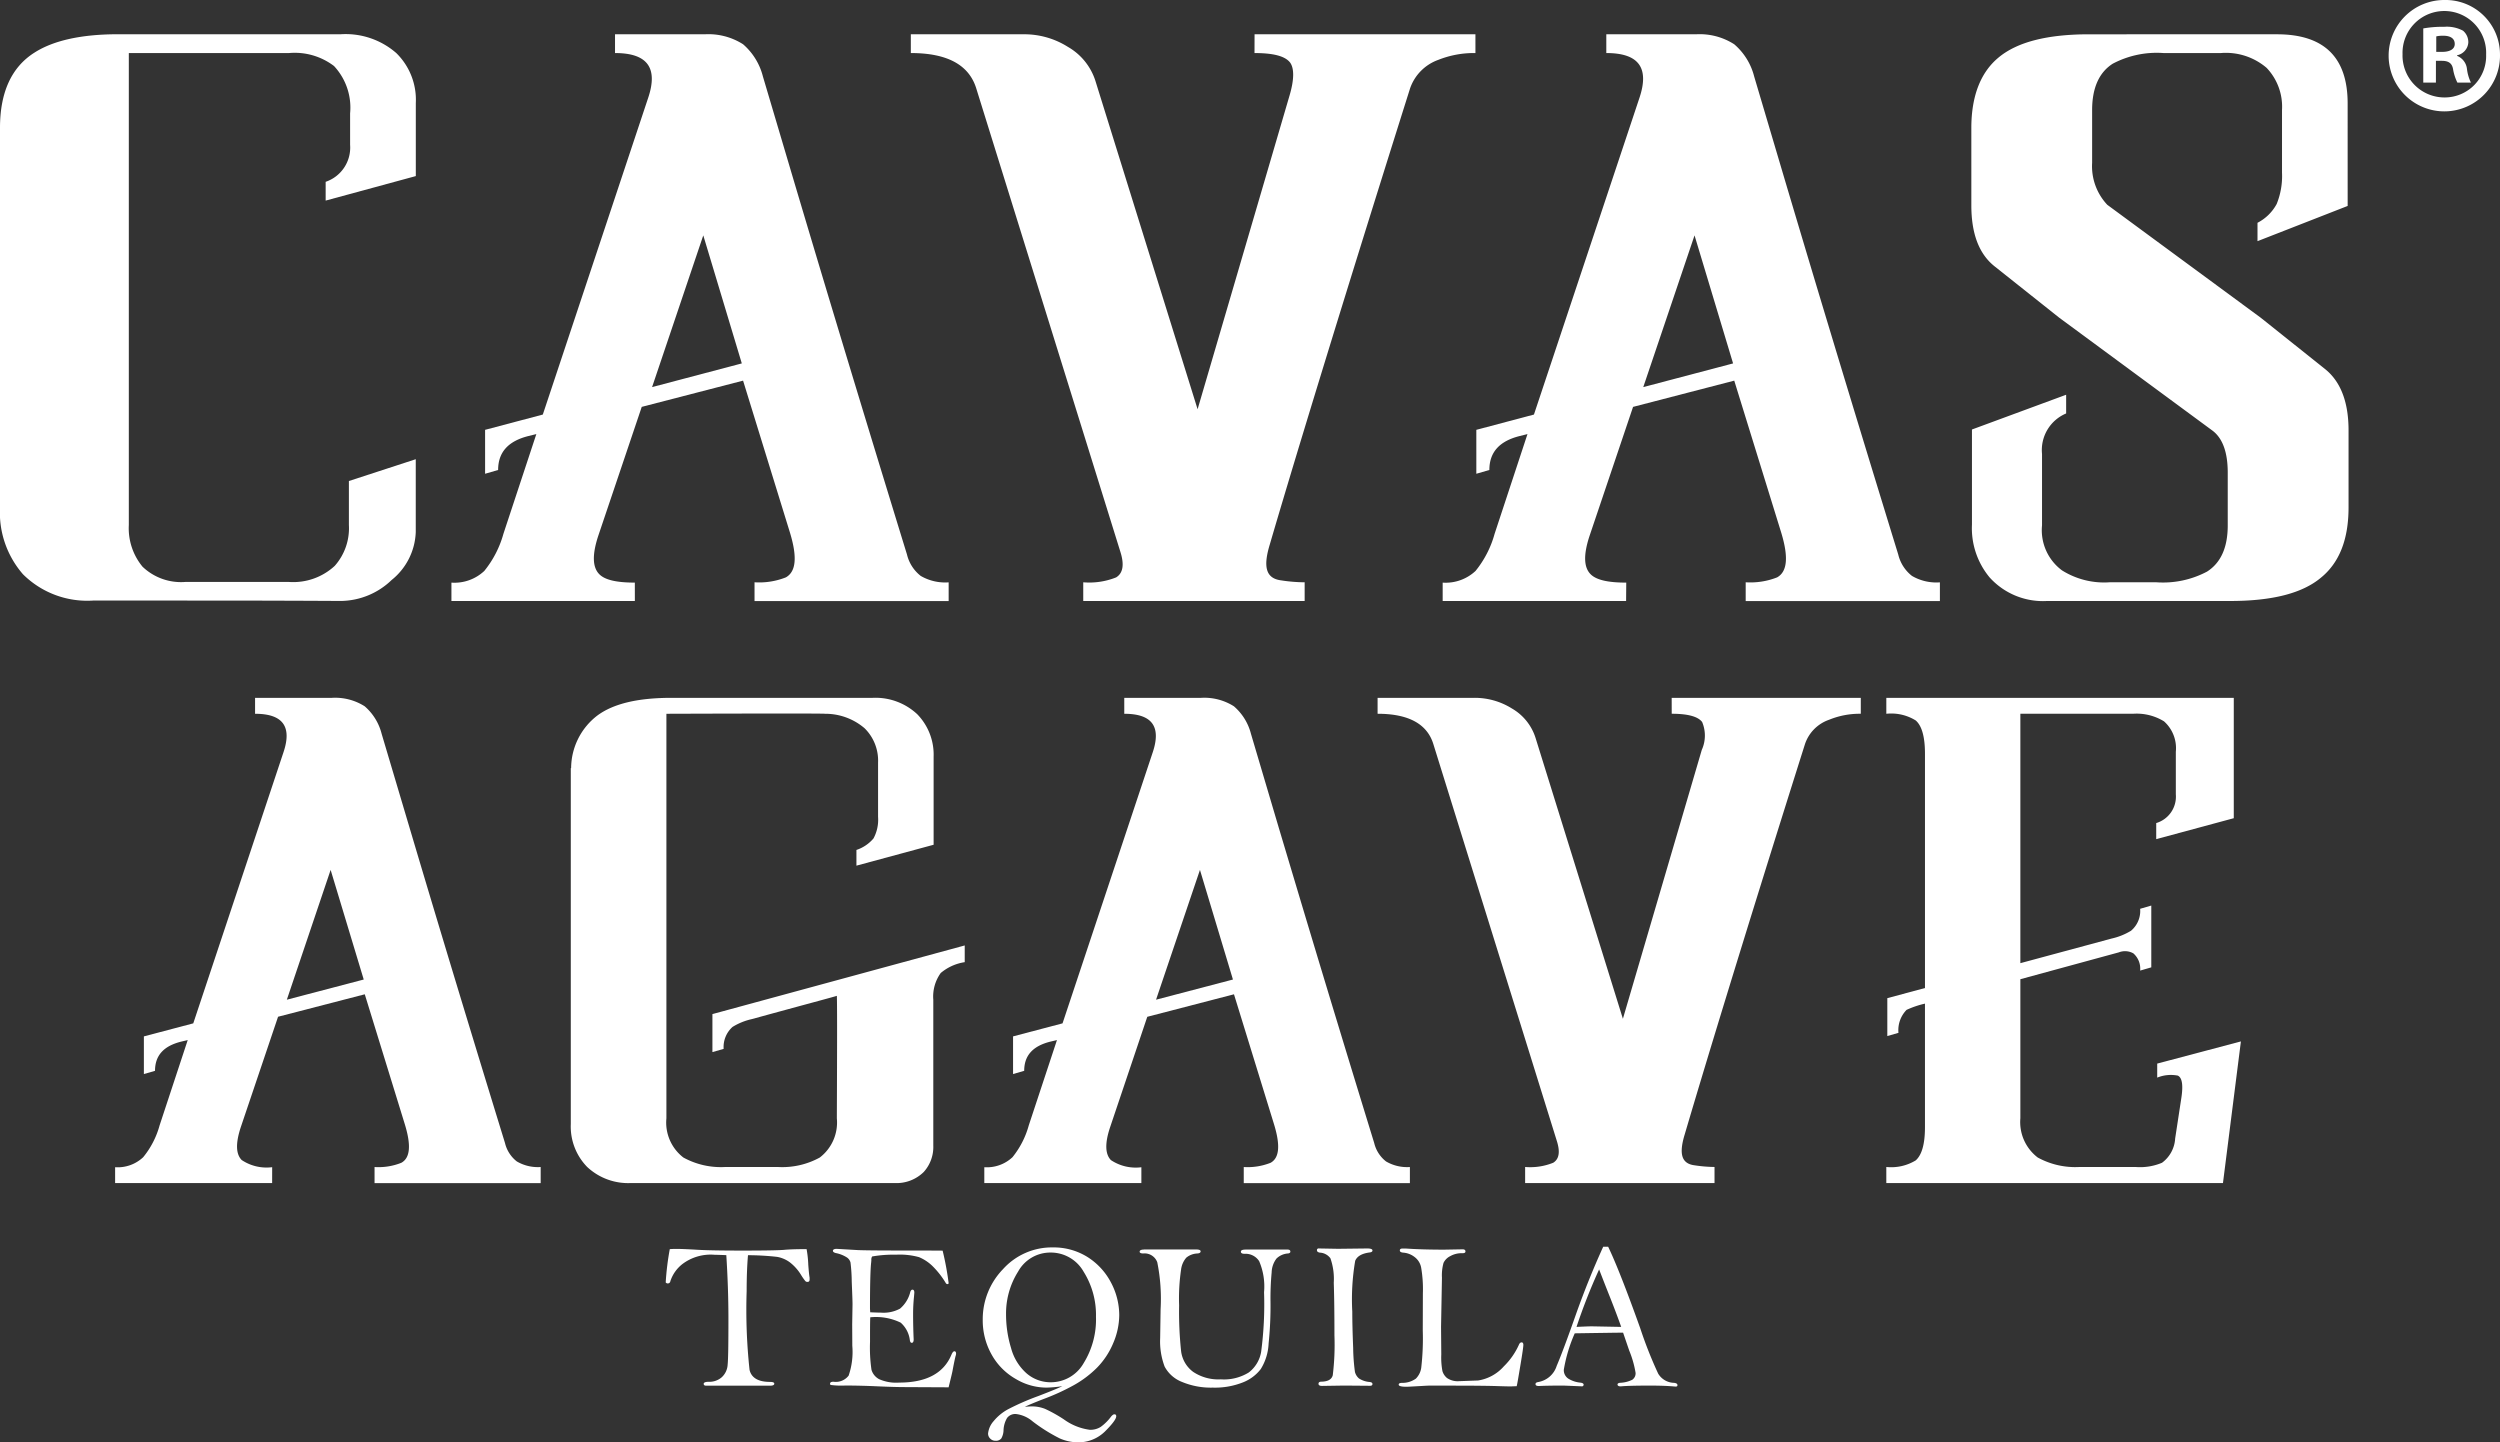 <svg id="Group_1222" data-name="Group 1222" xmlns="http://www.w3.org/2000/svg" xmlns:xlink="http://www.w3.org/1999/xlink" width="217.648" height="125.571" viewBox="0 0 217.648 125.571">
  <rect x="0" y="0" width="217.648" height="125.571" fill="#333333" stroke="none"/>
  <defs>
    <clipPath id="clip-path">
      <rect id="Rectangle_5" data-name="Rectangle 5" width="217.648" height="125.571" fill="none"/>
    </clipPath>
  </defs>
  <g id="Group_5" data-name="Group 5" clip-path="url(#clip-path)">
    <path id="Path_1" data-name="Path 1" d="M66.081,114.61c-.476-.019-.805-.03-1-.03a4.088,4.088,0,0,0-2.838.815,3.129,3.129,0,0,0-1.029,1.456c-.029.155-.112.223-.243.223a.238.238,0,0,1-.17-.088,23.778,23.778,0,0,1,.355-2.9c.286-.019.47-.019.548-.019.476,0,1.106.03,1.9.078.848.048,2.158.068,3.914.068,1.805,0,2.969-.02,3.522-.058.495-.049,1.174-.069,2.027-.069a9.58,9.58,0,0,1,.146,1.358c.039.534.077.912.116,1.126v.155c0,.145-.058.214-.184.214a.237.237,0,0,1-.194-.078,5.19,5.19,0,0,1-.349-.5,4.045,4.045,0,0,0-.98-1.115,2.613,2.613,0,0,0-1.126-.486,23.152,23.152,0,0,0-2.532-.145c-.078.912-.116,1.96-.116,3.134a48.954,48.954,0,0,0,.252,6.849c.165.7.766,1.048,1.785,1.048.243,0,.369.049.369.155s-.117.174-.359.174H64.325c-.146,0-.218-.058-.218-.165s.146-.174.432-.174a1.628,1.628,0,0,0,1.154-.407,1.6,1.6,0,0,0,.5-1.087c.049-.466.068-1.785.068-3.978,0-1.873-.068-3.726-.184-5.55" transform="translate(-2.845 -5.338)" fill="#fff"/>
    <path id="Path_2" data-name="Path 2" d="M85.614,114.222a25.55,25.55,0,0,1,.524,2.842.123.123,0,0,1-.1.068.184.184,0,0,1-.136-.068,7.4,7.4,0,0,0-1.192-1.523,3.742,3.742,0,0,0-1.154-.757,6.242,6.242,0,0,0-1.98-.214,10.844,10.844,0,0,0-2.1.155.535.535,0,0,0-.069.33c0,.039-.01.116-.019.223-.058.485-.1,1.795-.1,3.929,0,.088.01.214.02.378.465.02.776.03.95.03a2.991,2.991,0,0,0,1.649-.35,2.764,2.764,0,0,0,.893-1.464c.048-.127.107-.185.184-.185.107,0,.165.078.165.262l-.03.359a14.826,14.826,0,0,0-.077,1.484c0,.815.019,1.562.049,2.222,0,.2-.058.3-.165.3-.088,0-.136-.068-.165-.214a2.412,2.412,0,0,0-.8-1.542,4.912,4.912,0,0,0-2.649-.466c-.02.437-.02,1.155-.02,2.134a13.55,13.55,0,0,0,.126,2.435,1.358,1.358,0,0,0,.661.815,3.645,3.645,0,0,0,1.746.3q3.536,0,4.55-2.416c.088-.214.174-.311.262-.311s.146.069.146.2a.7.7,0,0,1-.049.232c-.03.117-.127.543-.262,1.281-.03.165-.145.631-.339,1.426l-3.8-.019c-.543,0-1.339-.02-2.4-.068s-1.988-.069-2.794-.069a7.148,7.148,0,0,1-1.272-.049.133.133,0,0,1-.057-.106c0-.117.1-.175.3-.175a1.409,1.409,0,0,0,1.319-.533,6.336,6.336,0,0,0,.32-2.6l-.01-1.864.029-1.726c0-.349-.029-1.019-.068-1.989a14.81,14.81,0,0,0-.107-1.668.779.779,0,0,0-.281-.417,2.733,2.733,0,0,0-1.008-.407c-.166-.049-.243-.107-.243-.2s.107-.165.32-.165l1.843.107c.66.03,2.26.039,4.812.039,1.679,0,2.542.01,2.571.01" transform="translate(-3.548 -5.338)" fill="#fff"/>
    <path id="Path_3" data-name="Path 3" d="M91.786,119.764a10.034,10.034,0,0,0,.437,2.93,4.473,4.473,0,0,0,1.349,2.2,3.2,3.2,0,0,0,2.115.776,3.291,3.291,0,0,0,2.852-1.66,7.229,7.229,0,0,0,1.076-4.045,7.067,7.067,0,0,0-1.076-3.92,3.282,3.282,0,0,0-2.882-1.668,3.2,3.2,0,0,0-2.823,1.659,6.836,6.836,0,0,0-1.048,3.725m4.9,6.248a9.952,9.952,0,0,1-1.4.126,5.221,5.221,0,0,1-2.629-.738,5.545,5.545,0,0,1-2.106-2.1,6.081,6.081,0,0,1-.795-3.075,6.264,6.264,0,0,1,1.765-4.4,5.724,5.724,0,0,1,4.347-1.892,5.546,5.546,0,0,1,2.959.805,5.787,5.787,0,0,1,2.067,2.2,6.1,6.1,0,0,1,.747,2.881,6.3,6.3,0,0,1-.524,2.445,6.762,6.762,0,0,1-1.406,2.134,9.136,9.136,0,0,1-2,1.514,19.272,19.272,0,0,1-2.668,1.222c-.757.292-1.3.524-1.62.67.253-.01.446-.03.582-.03a3.124,3.124,0,0,1,1.174.214,12.2,12.2,0,0,1,1.649.922,4.929,4.929,0,0,0,2.241.9,1.687,1.687,0,0,0,.96-.252,4.176,4.176,0,0,0,.912-.912c.107-.116.194-.184.272-.184.116,0,.165.058.165.174,0,.223-.32.66-.97,1.31A3.306,3.306,0,0,1,98,130.9a4.05,4.05,0,0,1-1.533-.339,14.66,14.66,0,0,1-2.368-1.485,2.718,2.718,0,0,0-1.436-.64.889.889,0,0,0-.785.339,2.247,2.247,0,0,0-.311,1.067,1.536,1.536,0,0,1-.194.719.6.6,0,0,1-.515.2.615.615,0,0,1-.437-.174.6.6,0,0,1-.2-.456,1.911,1.911,0,0,1,.484-1.077A4.183,4.183,0,0,1,92,128a21.683,21.683,0,0,1,2.581-1.126c1.086-.418,1.794-.708,2.1-.864" transform="translate(-4.2 -5.331)" fill="#fff"/>
    <path id="Path_4" data-name="Path 4" d="M104.468,114.118h4.54c.262,0,.388.058.388.165s-.1.174-.291.184a1.618,1.618,0,0,0-.95.359,1.924,1.924,0,0,0-.457,1.018,17.4,17.4,0,0,0-.174,3.144A32.308,32.308,0,0,0,107.7,123a2.641,2.641,0,0,0,1.049,1.775,3.954,3.954,0,0,0,2.406.65,4.1,4.1,0,0,0,2.435-.6,2.857,2.857,0,0,0,1.076-1.8,31.533,31.533,0,0,0,.253-5.19,5.6,5.6,0,0,0-.427-2.7,1.408,1.408,0,0,0-1.261-.64c-.223,0-.33-.058-.33-.185s.146-.184.437-.184h3.629c.165,0,.242.068.242.184,0,.078-.068.136-.194.155a1.6,1.6,0,0,0-1.008.437,2.077,2.077,0,0,0-.427,1.212,24.306,24.306,0,0,0-.1,2.572,31.693,31.693,0,0,1-.165,3.618,4.589,4.589,0,0,1-.679,2.221,3.621,3.621,0,0,1-1.582,1.174,6.6,6.6,0,0,1-2.6.446,6.532,6.532,0,0,1-2.678-.495,2.9,2.9,0,0,1-1.514-1.338,6.234,6.234,0,0,1-.388-2.484l.038-2.513a16.064,16.064,0,0,0-.29-4.084,1.179,1.179,0,0,0-1.223-.766c-.214,0-.311-.058-.311-.155,0-.116.126-.184.378-.184" transform="translate(-4.871 -5.34)" fill="#fff"/>
    <path id="Path_5" data-name="Path 5" d="M120.468,114.026l1.649.03,2.533-.03q.465,0,.465.174c0,.1-.087.155-.252.174q-1.005.132-1.252.728a19.847,19.847,0,0,0-.253,4.424c0,.931.03,1.988.077,3.153a16.583,16.583,0,0,0,.155,2.1,1.1,1.1,0,0,0,.35.563,1.991,1.991,0,0,0,.941.31c.146.02.233.069.233.175s-.077.154-.214.154l-2.251-.019-1.921.03c-.2,0-.311-.058-.311-.184s.088-.185.253-.185c.562-.01.892-.194.989-.562a21.8,21.8,0,0,0,.145-3.473c0-1.883-.019-3.414-.058-4.579a5.416,5.416,0,0,0-.291-2.125,1.213,1.213,0,0,0-.922-.495c-.174-.03-.252-.1-.252-.214,0-.1.058-.155.184-.155" transform="translate(-5.629 -5.336)" fill="#fff"/>
    <path id="Path_6" data-name="Path 6" d="M138.008,126.017c-.291.01-.465.019-.5.019-.223,0-.631-.01-1.212-.029s-1.815-.039-3.657-.039h-2.31c-.077,0-.388.019-.922.049s-.854.049-.98.049c-.446,0-.679-.058-.679-.185,0-.1.087-.145.272-.154a2,2,0,0,0,1.222-.369,1.671,1.671,0,0,0,.466-.931,22.259,22.259,0,0,0,.135-3.26l.01-3.24a11.1,11.1,0,0,0-.145-2.2,1.486,1.486,0,0,0-.582-.96,1.817,1.817,0,0,0-.989-.378c-.194-.02-.291-.078-.291-.194s.087-.165.261-.165h.234c.96.068,2.086.1,3.375.1l1.592-.029c.165,0,.252.058.252.185,0,.107-.087.154-.271.154a2,2,0,0,0-1.068.262,1.253,1.253,0,0,0-.572.582,4.073,4.073,0,0,0-.136,1.29l-.078,4.288.02,2.387a6.481,6.481,0,0,0,.1,1.456,1.24,1.24,0,0,0,.4.6,1.646,1.646,0,0,0,1.087.273c.039,0,.572-.02,1.619-.058a3.763,3.763,0,0,0,2.232-1.223,6.16,6.16,0,0,0,1.309-1.863c.059-.155.146-.233.243-.233s.155.068.155.223-.088.766-.262,1.8-.272,1.64-.32,1.795" transform="translate(-5.978 -5.336)" fill="#fff"/>
    <path id="Path_7" data-name="Path 7" d="M145.782,115.842a50.649,50.649,0,0,0-1.969,5.006c.631-.029,1.068-.049,1.349-.049l2.541.049c-.222-.63-.533-1.465-.941-2.5-.495-1.242-.815-2.076-.98-2.5m.359-1.979h.427q1,2.08,2.794,7.1a36.756,36.756,0,0,0,1.561,3.949,1.652,1.652,0,0,0,1.378.8c.2.02.3.088.3.2,0,.088-.048.126-.154.126l-.127-.01c-.553-.049-1.261-.077-2.115-.077-1.319,0-2.163.029-2.541.068-.184,0-.281-.058-.281-.165,0-.077.068-.126.213-.146a2.611,2.611,0,0,0,1.068-.262.676.676,0,0,0,.292-.6,8.8,8.8,0,0,0-.554-1.941l-.534-1.562c-.319,0-1.726.02-4.209.058a13.247,13.247,0,0,0-.951,3.163.876.876,0,0,0,.465.825,2.377,2.377,0,0,0,.931.3c.214.019.33.077.33.193,0,.049-.038.1-.107.136-.969-.039-1.552-.068-1.745-.068-1.019,0-1.7.019-2.047.038-.2,0-.291-.058-.291-.165s.077-.154.252-.184a2.047,2.047,0,0,0,1.592-1.407q.552-1.281,1.717-4.6c.718-2.008,1.494-3.929,2.338-5.782" transform="translate(-6.563 -5.329)" fill="#fff"/>
    <path id="Path_8" data-name="Path 8" d="M36.2,15.477l-7.849,2.134V15.976a3.147,3.147,0,0,0,2.129-3.221V10.02a5.31,5.31,0,0,0-1.4-4.124,5.649,5.649,0,0,0-3.92-1.13H11.215V45.853a5.265,5.265,0,0,0,1.192,3.629,4.848,4.848,0,0,0,3.731,1.329h9.017a5.315,5.315,0,0,0,3.987-1.4,4.937,4.937,0,0,0,1.232-3.56V42.025l5.821-1.9v6.355a5.6,5.6,0,0,1-2.1,4.162,6.471,6.471,0,0,1-4.424,1.824c-5.957-.034-10.449-.034-13.538-.034H8.091A7.921,7.921,0,0,1,2,50.141,8.188,8.188,0,0,1,0,44.32V11.286c0-3.1,1-5.292,3-6.558,1.659-1.062,4.094-1.6,7.286-1.6H29.677A6.709,6.709,0,0,1,34.5,4.766a5.691,5.691,0,0,1,1.7,4.362Z" transform="translate(0 -0.147)" fill="#fff"/>
    <path id="Path_9" data-name="Path 9" d="M63.157,20.639,58.7,33.847l7.811-2.062ZM57.2,52.47H41.231v-1.6a3.793,3.793,0,0,0,2.862-1.018,8.912,8.912,0,0,0,1.664-3.231l2.866-8.683-.669.165c-1.765.437-2.658,1.4-2.658,2.96l-1.134.33V37.568l5.025-1.33L58.364,8.652c.868-2.6-.068-3.886-2.891-3.886V3.132h7.82A5.612,5.612,0,0,1,66.621,4a5.486,5.486,0,0,1,1.726,2.8l2.862,9.653c1.261,4.23,4.424,14.873,9.682,31.968a3.362,3.362,0,0,0,1.194,1.863,4.228,4.228,0,0,0,2.434.562v1.63h-16.9V50.84a6.284,6.284,0,0,0,2.726-.427c.893-.5,1-1.765.369-3.861L66.621,33.285,57.8,35.569,54.008,46.813c-.533,1.63-.5,2.726.1,3.328.5.505,1.528.727,3.09.727Z" transform="translate(-1.93 -0.147)" fill="#fff"/>
    <path id="Path_10" data-name="Path 10" d="M113.114,3.131h19.229V4.766a8.381,8.381,0,0,0-3.231.592,4.035,4.035,0,0,0-2.464,2.5c-6.549,20.766-10.545,34-12.2,39.666-.6,1.96-.368,2.987,1,3.152a13.675,13.675,0,0,0,2.027.165v1.63H98.2v-1.63a6.289,6.289,0,0,0,2.862-.426c.6-.369.727-1.107.369-2.231L88.889,7.856q-.947-3.093-5.7-3.09V3.131h9.857a7.107,7.107,0,0,1,3.822,1.1,5.245,5.245,0,0,1,2.4,2.988l8.887,28.557L116.17,8.428c.4-1.373.4-2.333.039-2.833-.437-.567-1.465-.829-3.1-.829Z" transform="translate(-3.893 -0.147)" fill="#fff"/>
    <path id="Path_11" data-name="Path 11" d="M153.691,20.639l-4.463,13.209,7.819-2.062ZM147.733,52.47H131.764v-1.6a3.811,3.811,0,0,0,2.862-1.018,8.856,8.856,0,0,0,1.659-3.231l2.862-8.683-.66.165c-1.766.437-2.658,1.4-2.658,2.96l-1.135.33V37.568l5.016-1.33L148.9,8.652c.865-2.6-.057-3.886-2.89-3.886V3.132h7.819A5.56,5.56,0,0,1,157.144,4a5.439,5.439,0,0,1,1.737,2.8l2.862,9.653c1.261,4.23,4.423,14.873,9.682,31.968a3.356,3.356,0,0,0,1.193,1.863,4.207,4.207,0,0,0,2.434.562v1.63H158.144V50.84a6.333,6.333,0,0,0,2.735-.427c.893-.5,1-1.765.369-3.861l-4.1-13.267-8.809,2.285-3.793,11.244c-.534,1.63-.505,2.726.1,3.328.505.505,1.534.727,3.1.727Z" transform="translate(-6.166 -0.147)" fill="#fff"/>
    <path id="Path_12" data-name="Path 12" d="M212.811,18.077l-7.849,3.066v-1.6a3.954,3.954,0,0,0,1.669-1.635,6.463,6.463,0,0,0,.465-2.726V9.724a4.906,4.906,0,0,0-1.338-3.667,5.45,5.45,0,0,0-3.987-1.291h-4.987a8.185,8.185,0,0,0-4.424.927c-1.2.766-1.795,2.129-1.795,4.031v4.6a4.9,4.9,0,0,0,1.319,3.652l13.35,9.824,5.617,4.482c1.368,1.1,2.038,2.9,2.038,5.326V44.32c0,2.795-.805,4.822-2.407,6.122-1.629,1.363-4.249,2.027-7.916,2.027h-15.93a6.251,6.251,0,0,1-5-2.057,6.7,6.7,0,0,1-1.533-4.593v-8.28l8.2-3.026v1.629a3.45,3.45,0,0,0-2.1,3.522v6.224a4.351,4.351,0,0,0,1.737,3.914,6.892,6.892,0,0,0,4.152,1.038h4.065a8.168,8.168,0,0,0,4.414-.931c1.2-.766,1.8-2.1,1.8-4.021V41.293c0-1.756-.437-2.988-1.33-3.657L187.693,27.8l-5.617-4.463c-1.426-1.135-2.027-2.96-2.027-5.326V11.286c0-2.764.8-4.826,2.357-6.121,1.631-1.368,4.269-2.032,7.888-2.032H206.66q6.141,0,6.15,6Z" transform="translate(-8.426 -0.147)" fill="#fff"/>
    <path id="Path_13" data-name="Path 13" d="M29.277,78.716l-3.813,11.3,6.694-1.756Zm-5.093,27.262H10.514V104.6a3.237,3.237,0,0,0,2.445-.873,7.47,7.47,0,0,0,1.426-2.765l2.45-7.431-.572.135c-1.509.378-2.275,1.193-2.275,2.542l-.97.281V93.21l4.3-1.135,7.858-23.614c.743-2.222-.053-3.337-2.478-3.337V63.736h6.693a4.791,4.791,0,0,1,2.853.738,4.694,4.694,0,0,1,1.475,2.4l2.454,8.256c1.076,3.619,3.783,12.729,8.285,27.368a2.877,2.877,0,0,0,1.029,1.6,3.619,3.619,0,0,0,2.076.485v1.4H33.1v-1.4a5.332,5.332,0,0,0,2.333-.369c.771-.427.859-1.514.316-3.309l-3.5-11.36L24.7,91.5l-3.249,9.624c-.457,1.4-.427,2.338.087,2.853a3.9,3.9,0,0,0,2.649.621Z" transform="translate(-0.492 -2.983)" fill="#fff"/>
    <path id="Path_14" data-name="Path 14" d="M64.463,94.578V91.269l21.965-5.976v1.455a4.226,4.226,0,0,0-2.087.942,3.5,3.5,0,0,0-.649,2.328v12.709a3.244,3.244,0,0,1-.825,2.28,3.367,3.367,0,0,1-2.562.97H57.4a5.22,5.22,0,0,1-3.841-1.4,5.037,5.037,0,0,1-1.426-3.736V69.857h.029a5.8,5.8,0,0,1,2.28-4.578c1.4-1.039,3.532-1.543,6.462-1.543H78.423a5.317,5.317,0,0,1,3.871,1.426,5.041,5.041,0,0,1,1.426,3.7v7.665L77,78.347V76.979a3.331,3.331,0,0,0,1.484-1,3.432,3.432,0,0,0,.4-1.882V69.373a3.95,3.95,0,0,0-1.173-2.988,5.246,5.246,0,0,0-3.445-1.261c-.135-.03-4.754-.03-13.809,0v35.217a3.836,3.836,0,0,0,1.478,3.415,6.784,6.784,0,0,0,3.648.825h4.58a6.768,6.768,0,0,0,3.647-.825,3.84,3.84,0,0,0,1.485-3.415c.029-6.646.029-10.206,0-10.663-.234.088-2.707.738-7.4,2.027a5.477,5.477,0,0,0-1.679.68,2.342,2.342,0,0,0-.776,1.911Z" transform="translate(-2.44 -2.983)" fill="#fff"/>
    <path id="Path_15" data-name="Path 15" d="M108.674,78.716l-3.822,11.3,6.694-1.756Zm-5.1,27.262H89.9V104.6a3.261,3.261,0,0,0,2.454-.873,7.621,7.621,0,0,0,1.416-2.765l2.455-7.431-.572.135c-1.514.378-2.28,1.193-2.28,2.542l-.97.281V93.21l4.308-1.135,7.858-23.614c.738-2.222-.058-3.337-2.484-3.337V63.736h6.694a4.8,4.8,0,0,1,2.853.738,4.7,4.7,0,0,1,1.484,2.4l2.445,8.256c1.087,3.619,3.783,12.729,8.285,27.368a2.877,2.877,0,0,0,1.029,1.6,3.617,3.617,0,0,0,2.076.485v1.4H112.487v-1.4a5.384,5.384,0,0,0,2.338-.369c.766-.427.854-1.514.311-3.309l-3.5-11.36-7.548,1.96-3.24,9.624c-.466,1.4-.427,2.338.077,2.853a3.9,3.9,0,0,0,2.649.621Z" transform="translate(-4.207 -2.983)" fill="#fff"/>
    <path id="Path_16" data-name="Path 16" d="M151.423,63.736h16.464v1.387a7,7,0,0,0-2.765.524,3.376,3.376,0,0,0-2.1,2.134c-5.618,17.773-9.033,29.106-10.459,33.946-.515,1.679-.311,2.561.853,2.707a12.407,12.407,0,0,0,1.737.145v1.4H138.665v-1.4a5.34,5.34,0,0,0,2.445-.368c.514-.32.621-.942.31-1.911L130.68,67.781c-.533-1.765-2.153-2.658-4.86-2.658V63.736h8.43a6.1,6.1,0,0,1,3.27.931,4.531,4.531,0,0,1,2.056,2.571l7.6,24.439,6.869-23.411a3.03,3.03,0,0,0,.03-2.425c-.369-.485-1.253-.719-2.649-.719Z" transform="translate(-5.888 -2.983)" fill="#fff"/>
    <path id="Path_17" data-name="Path 17" d="M195.867,95.578l7.286-1.93-1.562,12.331H172.283v-1.4a4.11,4.11,0,0,0,2.56-.573c.544-.484.805-1.455.805-2.9V90.358a8.041,8.041,0,0,0-1.6.543,2.526,2.526,0,0,0-.708,2l-.97.281v-3.3L175.649,89V68.616c0-1.455-.261-2.434-.805-2.91a4.041,4.041,0,0,0-2.56-.582V63.737h30.249V74.215l-6.752,1.823v-1.4a2.4,2.4,0,0,0,1.707-2.5V68.432a3.125,3.125,0,0,0-1.029-2.649,4.553,4.553,0,0,0-2.706-.66h-9.8V86.836l7.945-2.144a5.583,5.583,0,0,0,1.689-.679,2.254,2.254,0,0,0,.795-1.911l.97-.282V87.2l-.97.282a1.768,1.768,0,0,0-.592-1.5,1.473,1.473,0,0,0-1.261-.088l-8.576,2.338v12.108a3.876,3.876,0,0,0,1.513,3.415,6.788,6.788,0,0,0,3.649.825h4.87a4.917,4.917,0,0,0,2.3-.368,2.825,2.825,0,0,0,1.145-2.115l.543-3.561c.165-1.106.058-1.736-.311-1.911a3.165,3.165,0,0,0-1.795.175Z" transform="translate(-8.062 -2.983)" fill="#fff"/>
    <path id="Path_18" data-name="Path 18" d="M222.308,4.516h.519c.6,0,1.091-.2,1.091-.688,0-.438-.316-.718-1.009-.718a2.557,2.557,0,0,0-.6.058Zm-.03,2.673h-1.1V2.475A9.56,9.56,0,0,1,223,2.334a2.967,2.967,0,0,1,1.639.339,1.3,1.3,0,0,1,.46,1.038,1.218,1.218,0,0,1-.975,1.1v.053a1.385,1.385,0,0,1,.859,1.15,3.769,3.769,0,0,0,.344,1.178h-1.178a4.137,4.137,0,0,1-.374-1.15c-.083-.519-.374-.746-.975-.746h-.52ZM219.373,4.72a3.653,3.653,0,0,0,3.682,3.764,3.61,3.61,0,0,0,3.595-3.735,3.641,3.641,0,1,0-7.277-.03m8.484,0A4.848,4.848,0,1,1,223.025,0a4.741,4.741,0,0,1,4.832,4.72" transform="translate(-10.21)" fill="#fff"/>
  </g>
</svg>
